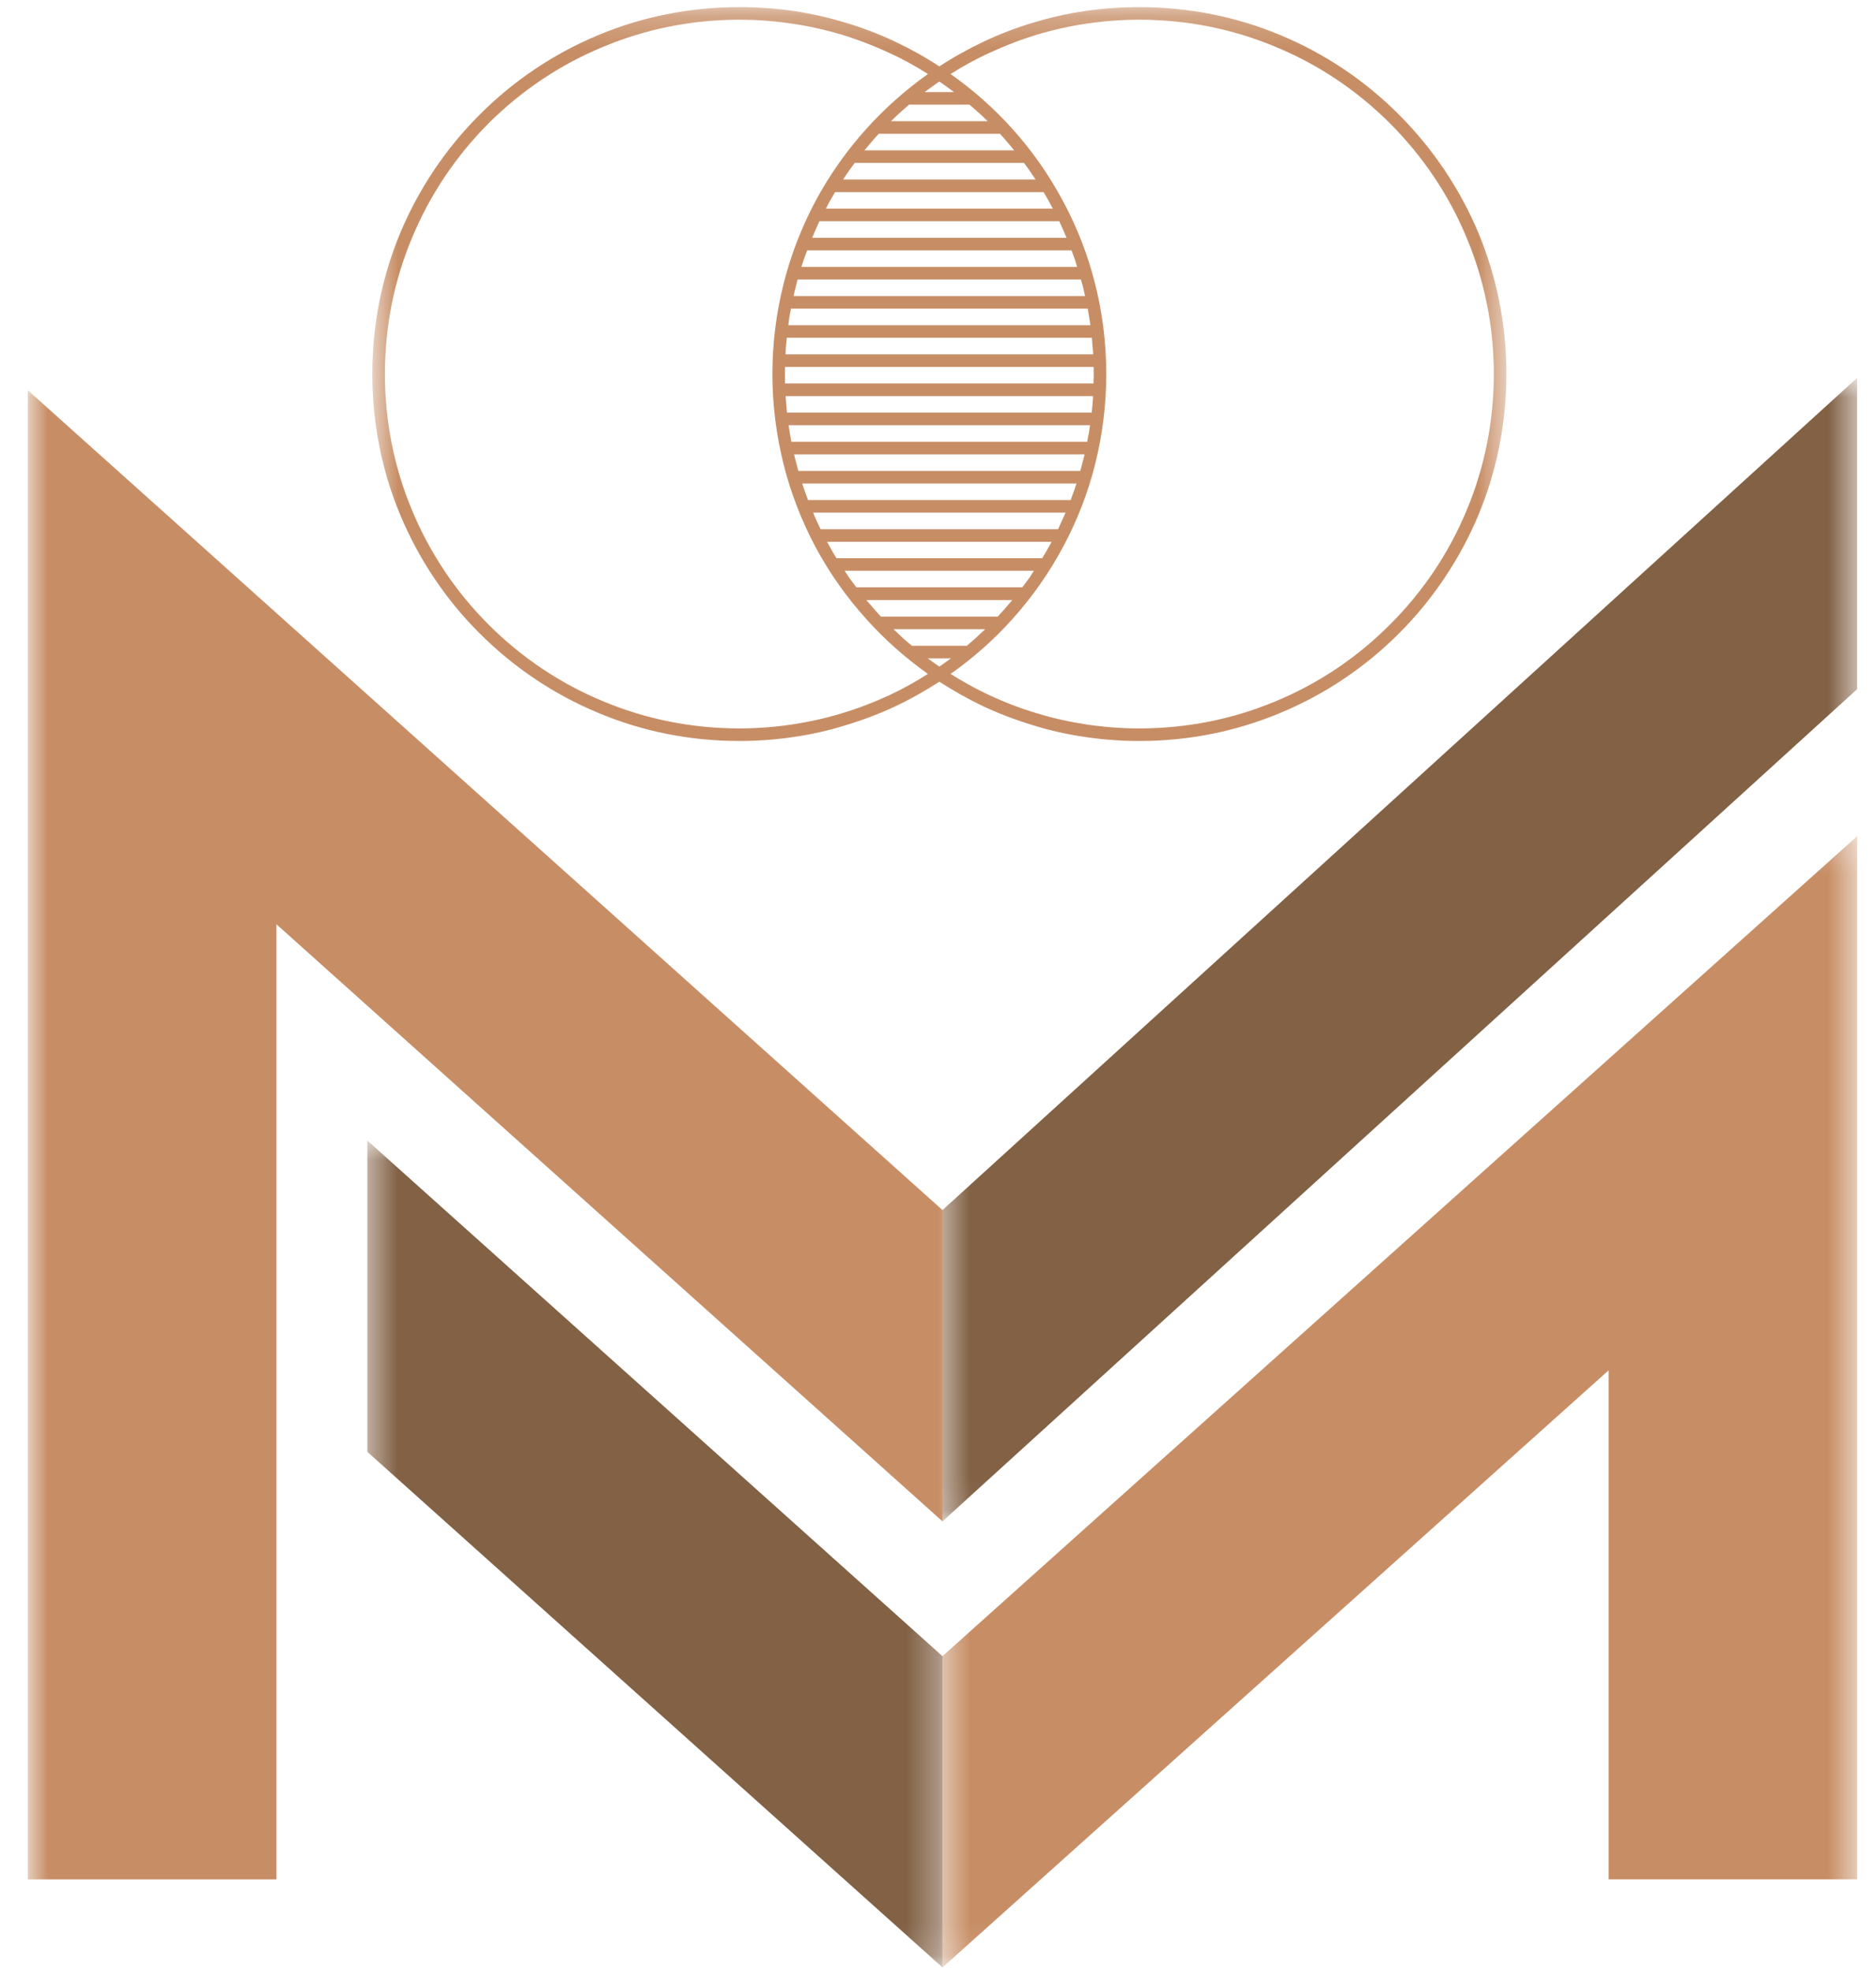 <svg width="59" height="62" viewBox="0 0 59 62" fill="none" xmlns="http://www.w3.org/2000/svg">
<mask id="mask0_2115_52" style="mask-type:luminance" maskUnits="userSpaceOnUse" x="29" y="26" width="30" height="36">
<path d="M29.532 26.213H58.407V61.885H29.532V26.213Z" fill="white"/>
</mask>
<g mask="url(#mask0_2115_52)">
<path d="M50.59 59.114V43.104L29.642 61.885V52.093L58.407 26.302V59.114H50.59Z" fill="#C78E66"/>
</g>
<mask id="mask1_2115_52" style="mask-type:luminance" maskUnits="userSpaceOnUse" x="29" y="11" width="30" height="37">
<path d="M29.532 11.885H58.407V47.932H29.532V11.885Z" fill="white"/>
</mask>
<g mask="url(#mask1_2115_52)">
<path d="M58.407 21.677L29.642 47.854V38.062L58.407 11.885V21.677Z" fill="#826145"/>
</g>
<mask id="mask2_2115_52" style="mask-type:luminance" maskUnits="userSpaceOnUse" x="0" y="11" width="31" height="50">
<path d="M0.876 11.834H30.376V60.334H0.876V11.834Z" fill="white"/>
</mask>
<g mask="url(#mask2_2115_52)">
<path d="M8.694 59.115V29.073L29.642 47.855V38.063L0.876 12.276V59.115H8.694Z" fill="#C78E66"/>
</g>
<mask id="mask3_2115_52" style="mask-type:luminance" maskUnits="userSpaceOnUse" x="11" y="35" width="19" height="27">
<path d="M11.506 35.76H29.683V61.885H11.506V35.76Z" fill="white"/>
</mask>
<g mask="url(#mask3_2115_52)">
<path d="M11.553 45.667V35.875L29.641 52.094V61.885L11.553 45.667Z" fill="#826145"/>
</g>
<mask id="mask4_2115_52" style="mask-type:luminance" maskUnits="userSpaceOnUse" x="11" y="0" width="37" height="25">
<path d="M11.709 0.224H47.381V24.005H11.709V0.224Z" fill="white"/>
</mask>
<g mask="url(#mask4_2115_52)">
<path d="M23.251 0.224C23.824 0.224 24.391 0.266 24.949 0.344C25.511 0.427 26.058 0.552 26.594 0.714C27.131 0.875 27.652 1.073 28.157 1.313C28.636 1.542 29.1 1.797 29.542 2.089C29.985 1.797 30.449 1.542 30.928 1.313C31.433 1.073 31.954 0.875 32.49 0.714C33.022 0.552 33.574 0.427 34.136 0.344C34.693 0.266 35.261 0.224 35.834 0.224C37.397 0.224 38.886 0.531 40.245 1.094C41.662 1.682 42.933 2.537 43.995 3.604C45.058 4.667 45.917 5.938 46.506 7.349C47.068 8.709 47.376 10.198 47.376 11.766C47.376 13.328 47.068 14.818 46.506 16.177C45.917 17.589 45.058 18.865 43.995 19.927C42.933 20.99 41.662 21.849 40.245 22.433C38.886 23 37.397 23.308 35.834 23.308C35.261 23.308 34.693 23.266 34.136 23.183C33.574 23.104 33.022 22.979 32.49 22.813C31.954 22.651 31.433 22.453 30.928 22.219C30.449 21.99 29.985 21.729 29.542 21.443C29.1 21.729 28.636 21.99 28.157 22.219C27.652 22.453 27.131 22.651 26.594 22.813C26.058 22.979 25.511 23.104 24.949 23.183C24.391 23.266 23.824 23.308 23.251 23.308C21.688 23.308 20.193 23 18.839 22.433C17.422 21.849 16.152 20.99 15.089 19.927C14.021 18.865 13.167 17.589 12.579 16.177C12.016 14.818 11.709 13.328 11.709 11.766C11.709 10.198 12.016 8.709 12.579 7.349C13.167 5.938 14.021 4.667 15.089 3.604C16.152 2.537 17.422 1.682 18.839 1.094C20.193 0.531 21.688 0.224 23.251 0.224ZM29.079 2.896H30.006C29.964 2.87 29.928 2.844 29.891 2.813C29.777 2.724 29.657 2.646 29.542 2.563C29.428 2.646 29.308 2.724 29.193 2.813C29.152 2.844 29.12 2.87 29.079 2.896ZM30.49 3.292H28.589C28.459 3.406 28.329 3.521 28.204 3.636C28.141 3.693 28.084 3.755 28.021 3.813H31.063C31.001 3.755 30.943 3.693 30.881 3.636C30.751 3.521 30.626 3.406 30.49 3.292ZM31.449 4.208H27.636C27.537 4.318 27.433 4.432 27.339 4.547C27.287 4.61 27.235 4.672 27.188 4.729H31.896C31.85 4.672 31.797 4.61 31.745 4.547C31.652 4.432 31.547 4.318 31.449 4.208ZM32.204 5.125H26.881C26.797 5.235 26.719 5.344 26.641 5.458C26.6 5.521 26.558 5.583 26.516 5.646H32.568C32.527 5.583 32.485 5.521 32.443 5.458C32.365 5.344 32.287 5.235 32.204 5.125ZM32.818 6.042H26.266C26.225 6.11 26.183 6.177 26.146 6.245C26.094 6.333 26.042 6.422 26.001 6.516C25.99 6.531 25.985 6.542 25.969 6.563H33.115C33.1 6.542 33.094 6.531 33.084 6.516C33.037 6.422 32.99 6.333 32.938 6.245C32.902 6.177 32.86 6.11 32.818 6.042ZM33.313 6.958H25.771C25.725 7.063 25.678 7.167 25.631 7.271C25.6 7.339 25.574 7.412 25.542 7.479H33.542C33.511 7.412 33.485 7.339 33.454 7.271C33.407 7.167 33.36 7.063 33.313 6.958ZM33.699 7.875H25.386C25.344 7.974 25.313 8.078 25.277 8.172C25.251 8.25 25.23 8.323 25.204 8.396H33.876C33.855 8.323 33.829 8.25 33.808 8.172C33.772 8.078 33.735 7.974 33.699 7.875ZM33.995 8.792H25.084C25.058 8.891 25.037 8.985 25.011 9.084C24.99 9.156 24.975 9.235 24.959 9.313H34.126C34.11 9.235 34.089 9.156 34.074 9.084C34.047 8.985 34.027 8.891 33.995 8.792ZM34.209 9.709H24.876C24.855 9.802 24.839 9.896 24.824 9.99C24.813 10.063 24.803 10.146 24.792 10.229H34.292C34.282 10.146 34.272 10.063 34.256 9.99C34.24 9.896 34.225 9.802 34.209 9.709ZM34.339 10.625H24.745C24.725 10.797 24.714 10.964 24.704 11.136V11.146H34.381C34.376 11.063 34.37 10.979 34.36 10.896C34.355 10.802 34.344 10.714 34.339 10.625ZM24.688 11.542C24.688 11.62 24.688 11.693 24.688 11.766C24.688 11.865 24.688 11.964 24.688 12.063H34.391C34.391 12.031 34.391 12.005 34.391 11.979C34.397 11.922 34.397 11.854 34.397 11.766C34.397 11.682 34.397 11.625 34.397 11.589L34.391 11.542H24.688ZM24.709 12.459C24.719 12.63 24.735 12.807 24.751 12.979H34.334C34.344 12.891 34.35 12.802 34.36 12.709C34.365 12.625 34.37 12.542 34.376 12.459H24.709ZM34.282 13.375H24.803C24.813 13.453 24.824 13.537 24.839 13.615C24.855 13.709 24.87 13.802 24.886 13.896H34.193C34.209 13.802 34.225 13.709 34.245 13.615C34.256 13.537 34.272 13.453 34.282 13.375ZM34.11 14.292H24.975C24.99 14.37 25.011 14.443 25.032 14.521C25.053 14.62 25.084 14.719 25.11 14.813H33.975C34.001 14.719 34.027 14.62 34.053 14.521C34.074 14.443 34.089 14.37 34.11 14.292ZM33.855 15.209H25.23C25.251 15.281 25.277 15.354 25.303 15.427C25.339 15.531 25.376 15.63 25.412 15.729H33.672C33.709 15.63 33.745 15.531 33.782 15.427C33.808 15.354 33.829 15.281 33.855 15.209ZM33.511 16.125H25.574C25.6 16.193 25.631 16.266 25.662 16.334C25.709 16.438 25.756 16.542 25.808 16.646H33.277C33.324 16.542 33.37 16.438 33.417 16.334C33.449 16.266 33.48 16.193 33.511 16.125ZM33.074 17.042H26.011C26.063 17.136 26.115 17.229 26.167 17.323C26.214 17.401 26.261 17.485 26.308 17.558H32.777C32.824 17.485 32.87 17.401 32.917 17.323C32.969 17.229 33.022 17.136 33.074 17.042ZM32.516 17.953H26.563C26.61 18.021 26.652 18.084 26.693 18.151C26.771 18.261 26.85 18.365 26.933 18.474H32.152C32.23 18.365 32.313 18.261 32.391 18.151C32.433 18.084 32.475 18.021 32.516 17.953ZM31.834 18.875H27.245C27.297 18.933 27.35 18.995 27.402 19.052C27.501 19.172 27.6 19.281 27.704 19.396H31.376C31.485 19.281 31.584 19.172 31.683 19.052C31.735 18.995 31.787 18.933 31.834 18.875ZM30.985 19.792H28.1C28.162 19.849 28.225 19.906 28.282 19.964C28.412 20.089 28.542 20.198 28.678 20.313H30.407C30.537 20.198 30.672 20.089 30.797 19.964C30.86 19.906 30.922 19.849 30.985 19.792ZM29.907 20.709H29.178C29.199 20.724 29.219 20.74 29.24 20.755C29.339 20.828 29.443 20.896 29.542 20.969C29.641 20.896 29.745 20.828 29.844 20.755C29.865 20.74 29.886 20.724 29.907 20.709ZM29.896 2.328C30.605 2.828 31.256 3.406 31.834 4.047C32.454 4.735 32.99 5.5 33.433 6.328C33.876 7.151 34.219 8.031 34.449 8.959C34.672 9.854 34.792 10.797 34.792 11.766C34.792 12.729 34.672 13.672 34.449 14.573C34.219 15.5 33.876 16.38 33.433 17.203C32.99 18.031 32.454 18.792 31.834 19.479C31.256 20.125 30.605 20.698 29.896 21.198C30.292 21.448 30.699 21.672 31.12 21.87C31.594 22.089 32.089 22.281 32.6 22.433C33.12 22.594 33.652 22.709 34.193 22.792C34.73 22.87 35.277 22.912 35.834 22.912C37.344 22.912 38.782 22.615 40.094 22.068C41.464 21.505 42.688 20.677 43.714 19.646C44.745 18.62 45.574 17.391 46.136 16.026C46.683 14.714 46.98 13.276 46.98 11.766C46.98 10.255 46.683 8.813 46.136 7.505C45.574 6.136 44.745 4.912 43.714 3.88C42.688 2.854 41.464 2.026 40.094 1.464C38.782 0.917 37.344 0.62 35.834 0.62C35.277 0.62 34.73 0.662 34.193 0.74C33.652 0.818 33.12 0.938 32.6 1.094C32.089 1.25 31.594 1.443 31.12 1.662C30.699 1.854 30.292 2.078 29.896 2.328ZM29.183 21.198C28.48 20.698 27.829 20.125 27.251 19.479C26.631 18.792 26.089 18.031 25.646 17.203C25.209 16.38 24.865 15.5 24.636 14.573C24.412 13.672 24.292 12.729 24.292 11.766C24.292 10.797 24.412 9.854 24.636 8.959C24.865 8.031 25.209 7.151 25.646 6.328C26.089 5.5 26.631 4.735 27.251 4.047C27.829 3.406 28.48 2.828 29.183 2.328C28.792 2.078 28.386 1.854 27.964 1.662C27.49 1.443 26.995 1.25 26.485 1.094C25.964 0.938 25.433 0.818 24.886 0.74C24.355 0.662 23.803 0.62 23.251 0.62C21.74 0.62 20.303 0.917 18.99 1.464C17.62 2.026 16.396 2.854 15.365 3.88C14.339 4.912 13.511 6.136 12.949 7.505C12.402 8.813 12.105 10.255 12.105 11.766C12.105 13.276 12.402 14.714 12.949 16.026C13.511 17.391 14.339 18.62 15.365 19.646C16.396 20.677 17.62 21.505 18.99 22.068C20.303 22.615 21.74 22.912 23.251 22.912C23.803 22.912 24.355 22.87 24.886 22.792C25.433 22.709 25.964 22.594 26.485 22.433C26.995 22.281 27.49 22.089 27.964 21.87C28.386 21.672 28.792 21.448 29.183 21.198Z" fill="#C78E66"/>
</g>
</svg>
